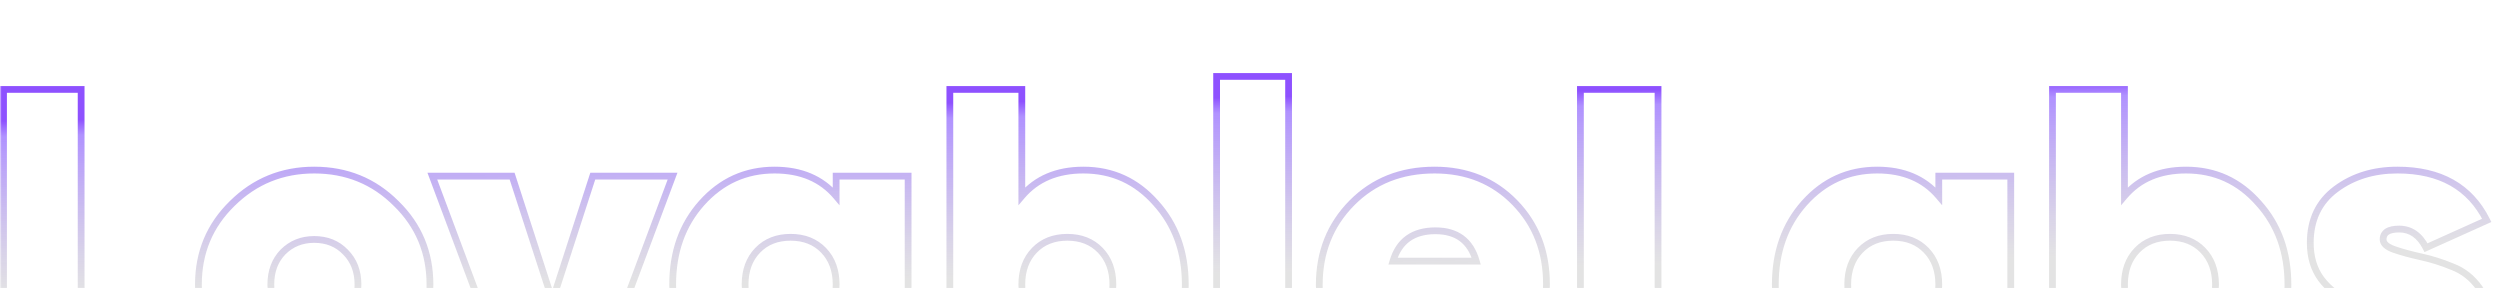 <svg width="738" height="85" viewBox="0 0 738 85" fill="none" xmlns="http://www.w3.org/2000/svg">
<g clip-path="url(#clip0_194_5)">
<mask id="path-1-outside-1_194_5" maskUnits="userSpaceOnUse" x="0" y="21" width="737" height="98" fill="black">
<rect fill="white" y="21" width="737" height="98"/>
<path d="M23.952 93.856H54.8V116H1.04V26.4H23.952V93.856ZM92.748 117.792C83.276 117.792 75.212 114.549 68.556 108.064C61.9 101.493 58.572 93.472 58.572 84C58.572 74.528 61.9 66.549 68.556 60.064C75.212 53.493 83.276 50.208 92.748 50.208C102.305 50.208 110.369 53.493 116.94 60.064C123.596 66.549 126.924 74.528 126.924 84C126.924 93.472 123.596 101.493 116.94 108.064C110.369 114.549 102.305 117.792 92.748 117.792ZM92.748 97.312C96.503 97.312 99.575 96.075 101.964 93.6C104.439 91.125 105.676 87.925 105.676 84C105.676 80.075 104.439 76.875 101.964 74.4C99.575 71.925 96.503 70.688 92.748 70.688C89.079 70.688 86.007 71.925 83.532 74.4C81.143 76.875 79.948 80.075 79.948 84C79.948 87.925 81.143 91.125 83.532 93.6C86.007 96.075 89.079 97.312 92.748 97.312ZM174.985 52H198.537L174.601 116H151.561L127.625 52H151.177L163.081 88.736L174.985 52ZM246.828 52H268.076V116H246.828V110.112C242.476 115.232 236.417 117.792 228.652 117.792C220.119 117.792 212.951 114.592 207.148 108.192C201.431 101.707 198.572 93.643 198.572 84C198.572 74.357 201.431 66.336 207.148 59.936C212.951 53.451 220.119 50.208 228.652 50.208C236.417 50.208 242.476 52.768 246.828 57.888V52ZM223.66 94.112C226.135 96.672 229.377 97.952 233.388 97.952C237.399 97.952 240.641 96.672 243.116 94.112C245.591 91.552 246.828 88.181 246.828 84C246.828 79.819 245.591 76.448 243.116 73.888C240.641 71.328 237.399 70.048 233.388 70.048C229.377 70.048 226.135 71.328 223.66 73.888C221.185 76.448 219.948 79.819 219.948 84C219.948 88.181 221.185 91.552 223.66 94.112ZM319.818 50.208C328.351 50.208 335.477 53.451 341.194 59.936C346.997 66.336 349.898 74.357 349.898 84C349.898 93.643 346.997 101.707 341.194 108.192C335.477 114.592 328.351 117.792 319.818 117.792C312.053 117.792 305.994 115.232 301.642 110.112V116H280.394V26.4H301.642V57.888C305.994 52.768 312.053 50.208 319.818 50.208ZM305.354 94.112C307.829 96.672 311.071 97.952 315.082 97.952C319.093 97.952 322.335 96.672 324.81 94.112C327.285 91.552 328.522 88.181 328.522 84C328.522 79.819 327.285 76.448 324.81 73.888C322.335 71.328 319.093 70.048 315.082 70.048C311.071 70.048 307.829 71.328 305.354 73.888C302.879 76.448 301.642 79.819 301.642 84C301.642 88.181 302.879 91.552 305.354 94.112ZM359.144 116V22.56H380.392V116H359.144ZM411.463 91.808C413.596 97.013 418.375 99.616 425.799 99.616C430.407 99.616 434.29 98.123 437.447 95.136L452.807 105.888C446.492 113.824 437.319 117.792 425.287 117.792C414.45 117.792 405.746 114.635 399.175 108.32C392.69 101.92 389.447 93.856 389.447 84.128C389.447 74.485 392.647 66.421 399.047 59.936C405.447 53.451 413.596 50.208 423.495 50.208C433.052 50.208 440.946 53.408 447.175 59.808C453.404 66.208 456.519 74.229 456.519 83.872C456.519 86.688 456.22 89.333 455.623 91.808H411.463ZM411.207 77.088H435.783C434.076 71.115 430.066 68.128 423.751 68.128C417.18 68.128 412.999 71.115 411.207 77.088ZM489.452 93.856H520.3V116H466.54V26.4H489.452V93.856ZM572.328 52H593.576V116H572.328V110.112C567.976 115.232 561.917 117.792 554.152 117.792C545.619 117.792 538.451 114.592 532.648 108.192C526.931 101.707 524.072 93.643 524.072 84C524.072 74.357 526.931 66.336 532.648 59.936C538.451 53.451 545.619 50.208 554.152 50.208C561.917 50.208 567.976 52.768 572.328 57.888V52ZM549.16 94.112C551.635 96.672 554.877 97.952 558.888 97.952C562.899 97.952 566.141 96.672 568.616 94.112C571.091 91.552 572.328 88.181 572.328 84C572.328 79.819 571.091 76.448 568.616 73.888C566.141 71.328 562.899 70.048 558.888 70.048C554.877 70.048 551.635 71.328 549.16 73.888C546.685 76.448 545.448 79.819 545.448 84C545.448 88.181 546.685 91.552 549.16 94.112ZM645.318 50.208C653.851 50.208 660.977 53.451 666.694 59.936C672.497 66.336 675.398 74.357 675.398 84C675.398 93.643 672.497 101.707 666.694 108.192C660.977 114.592 653.851 117.792 645.318 117.792C637.553 117.792 631.494 115.232 627.142 110.112V116H605.894V26.4H627.142V57.888C631.494 52.768 637.553 50.208 645.318 50.208ZM630.854 94.112C633.329 96.672 636.571 97.952 640.582 97.952C644.593 97.952 647.835 96.672 650.31 94.112C652.785 91.552 654.022 88.181 654.022 84C654.022 79.819 652.785 76.448 650.31 73.888C647.835 71.328 644.593 70.048 640.582 70.048C636.571 70.048 633.329 71.328 630.854 73.888C628.379 76.448 627.142 79.819 627.142 84C627.142 88.181 628.379 91.552 630.854 94.112ZM703.496 70.688C703.496 71.883 704.563 72.864 706.696 73.632C708.915 74.4 711.56 75.125 714.632 75.808C717.789 76.491 720.904 77.472 723.976 78.752C727.133 79.947 729.779 82.037 731.912 85.024C734.131 88.011 735.24 91.765 735.24 96.288C735.24 103.627 732.509 109.045 727.048 112.544C721.587 116.043 715.101 117.792 707.592 117.792C693.256 117.792 683.699 112.715 678.92 102.56L697.48 93.216C699.101 97.909 702.429 100.256 707.464 100.256C711.304 100.256 713.224 99.104 713.224 96.8C713.224 95.605 712.157 94.624 710.024 93.856C707.891 93.088 705.288 92.32 702.216 91.552C699.144 90.784 696.072 89.76 693 88.48C689.928 87.2 687.325 85.152 685.192 82.336C683.059 79.435 681.992 75.893 681.992 71.712C681.992 64.885 684.509 59.595 689.544 55.84C694.579 52.085 700.637 50.208 707.72 50.208C720.349 50.208 729.139 55.157 734.088 65.056L716.168 73.12C714.291 69.451 711.645 67.616 708.232 67.616C705.075 67.616 703.496 68.64 703.496 70.688Z"/>
</mask>
<path d="M23.952 93.856H22.952V94.856H23.952V93.856ZM54.8 93.856H55.8V92.856H54.8V93.856ZM54.8 116V117H55.8V116H54.8ZM1.04 116H0.04V117H1.04V116ZM1.04 26.4V25.4H0.04V26.4H1.04ZM23.952 26.4H24.952V25.4H23.952V26.4ZM23.952 93.856V94.856H54.8V93.856V92.856H23.952V93.856ZM54.8 93.856H53.8V116H54.8H55.8V93.856H54.8ZM54.8 116V115H1.04V116V117H54.8V116ZM1.04 116H2.04V26.4H1.04H0.04V116H1.04ZM1.04 26.4V27.4H23.952V26.4V25.4H1.04V26.4ZM23.952 26.4H22.952V93.856H23.952H24.952V26.4H23.952ZM68.556 108.064L67.853 108.776L67.858 108.78L68.556 108.064ZM68.556 60.064L69.254 60.78L69.258 60.776L68.556 60.064ZM116.94 60.064L116.233 60.771L116.242 60.78L116.94 60.064ZM116.94 108.064L117.642 108.776L117.643 108.776L116.94 108.064ZM101.964 93.6L101.257 92.893L101.251 92.899L101.245 92.905L101.964 93.6ZM101.964 74.4L101.245 75.095L101.251 75.101L101.257 75.107L101.964 74.4ZM83.532 74.4L82.825 73.693L82.819 73.699L82.813 73.705L83.532 74.4ZM83.532 93.6L82.813 94.295L82.819 94.301L82.825 94.307L83.532 93.6ZM92.748 117.792V116.792C83.531 116.792 75.719 113.647 69.254 107.348L68.556 108.064L67.858 108.78C74.705 115.451 83.021 118.792 92.748 118.792V117.792ZM68.556 108.064L69.258 107.352C62.796 100.972 59.572 93.208 59.572 84H58.572H57.572C57.572 93.736 61.004 102.014 67.853 108.776L68.556 108.064ZM58.572 84H59.572C59.572 74.792 62.795 67.073 69.254 60.78L68.556 60.064L67.858 59.348C61.005 66.025 57.572 74.264 57.572 84H58.572ZM68.556 60.064L69.258 60.776C75.725 54.392 83.535 51.208 92.748 51.208V50.208V49.208C83.017 49.208 74.699 52.594 67.853 59.352L68.556 60.064ZM92.748 50.208V51.208C102.049 51.208 109.856 54.394 116.233 60.771L116.94 60.064L117.647 59.357C110.883 52.593 102.562 49.208 92.748 49.208V50.208ZM116.94 60.064L116.242 60.78C122.701 67.073 125.924 74.792 125.924 84H126.924H127.924C127.924 74.264 124.491 66.025 117.638 59.348L116.94 60.064ZM126.924 84H125.924C125.924 93.208 122.7 100.972 116.237 107.352L116.94 108.064L117.643 108.776C124.492 102.014 127.924 93.736 127.924 84H126.924ZM116.94 108.064L116.238 107.352C109.861 113.646 102.053 116.792 92.748 116.792V117.792V118.792C102.558 118.792 110.877 115.453 117.642 108.776L116.94 108.064ZM92.748 97.312V98.312C96.746 98.312 100.087 96.983 102.683 94.295L101.964 93.6L101.245 92.905C99.062 95.166 96.259 96.312 92.748 96.312V97.312ZM101.964 93.6L102.671 94.307C105.357 91.621 106.676 88.155 106.676 84H105.676H104.676C104.676 87.695 103.52 90.629 101.257 92.893L101.964 93.6ZM105.676 84H106.676C106.676 79.845 105.357 76.379 102.671 73.693L101.964 74.4L101.257 75.107C103.52 77.371 104.676 80.305 104.676 84H105.676ZM101.964 74.4L102.683 73.705C100.087 71.017 96.746 69.688 92.748 69.688V70.688V71.688C96.259 71.688 99.062 72.834 101.245 75.095L101.964 74.4ZM92.748 70.688V69.688C88.828 69.688 85.497 71.021 82.825 73.693L83.532 74.4L84.239 75.107C86.516 72.83 89.33 71.688 92.748 71.688V70.688ZM83.532 74.4L82.813 73.705C80.218 76.393 78.948 79.855 78.948 84H79.948H80.948C80.948 80.294 82.068 77.356 84.251 75.095L83.532 74.4ZM79.948 84H78.948C78.948 88.145 80.218 91.607 82.813 94.295L83.532 93.6L84.251 92.905C82.068 90.644 80.948 87.706 80.948 84H79.948ZM83.532 93.6L82.825 94.307C85.497 96.979 88.828 98.312 92.748 98.312V97.312V96.312C89.33 96.312 86.516 95.17 84.239 92.893L83.532 93.6ZM174.985 52V51H174.258L174.034 51.692L174.985 52ZM198.537 52L199.474 52.35L199.979 51H198.537V52ZM174.601 116V117H175.295L175.538 116.35L174.601 116ZM151.561 116L150.624 116.35L150.867 117H151.561V116ZM127.625 52V51H126.183L126.688 52.35L127.625 52ZM151.177 52L152.128 51.692L151.904 51H151.177V52ZM163.081 88.736L162.13 89.044L163.081 91.98L164.032 89.044L163.081 88.736ZM174.985 52V53H198.537V52V51H174.985V52ZM198.537 52L197.6 51.65L173.664 115.65L174.601 116L175.538 116.35L199.474 52.35L198.537 52ZM174.601 116V115H151.561V116V117H174.601V116ZM151.561 116L152.498 115.65L128.562 51.65L127.625 52L126.688 52.35L150.624 116.35L151.561 116ZM127.625 52V53H151.177V52V51H127.625V52ZM151.177 52L150.226 52.308L162.13 89.044L163.081 88.736L164.032 88.428L152.128 51.692L151.177 52ZM163.081 88.736L164.032 89.044L175.936 52.308L174.985 52L174.034 51.692L162.13 88.428L163.081 88.736ZM246.828 52V51H245.828V52H246.828ZM268.076 52H269.076V51H268.076V52ZM268.076 116V117H269.076V116H268.076ZM246.828 116H245.828V117H246.828V116ZM246.828 110.112H247.828V107.391L246.066 109.464L246.828 110.112ZM207.148 108.192L206.398 108.853L206.407 108.864L207.148 108.192ZM207.148 59.936L206.403 59.269L206.402 59.27L207.148 59.936ZM246.828 57.888L246.066 58.536L247.828 60.608V57.888H246.828ZM243.116 94.112L242.397 93.417L242.397 93.417L243.116 94.112ZM243.116 73.888L242.397 74.583L242.397 74.583L243.116 73.888ZM246.828 52V53H268.076V52V51H246.828V52ZM268.076 52H267.076V116H268.076H269.076V52H268.076ZM268.076 116V115H246.828V116V117H268.076V116ZM246.828 116H247.828V110.112H246.828H245.828V116H246.828ZM246.828 110.112L246.066 109.464C241.935 114.325 236.175 116.792 228.652 116.792V117.792V118.792C236.66 118.792 243.017 116.139 247.59 110.76L246.828 110.112ZM228.652 117.792V116.792C220.405 116.792 213.505 113.714 207.889 107.52L207.148 108.192L206.407 108.864C212.397 115.47 219.832 118.792 228.652 118.792V117.792ZM207.148 108.192L207.898 107.531C202.361 101.249 199.572 93.429 199.572 84H198.572H197.572C197.572 93.856 200.501 102.164 206.398 108.853L207.148 108.192ZM198.572 84H199.572C199.572 74.57 202.361 66.796 207.894 60.602L207.148 59.936L206.402 59.27C200.501 65.876 197.572 74.144 197.572 84H198.572ZM207.148 59.936L207.893 60.603C213.51 54.325 220.41 51.208 228.652 51.208V50.208V49.208C219.828 49.208 212.391 52.577 206.403 59.269L207.148 59.936ZM228.652 50.208V51.208C236.175 51.208 241.935 53.675 246.066 58.536L246.828 57.888L247.59 57.24C243.017 51.861 236.66 49.208 228.652 49.208V50.208ZM246.828 57.888H247.828V52H246.828H245.828V57.888H246.828ZM223.66 94.112L222.941 94.807C225.629 97.587 229.144 98.952 233.388 98.952V97.952V96.952C229.611 96.952 226.641 95.757 224.379 93.417L223.66 94.112ZM233.388 97.952V98.952C237.632 98.952 241.147 97.587 243.835 94.807L243.116 94.112L242.397 93.417C240.135 95.757 237.165 96.952 233.388 96.952V97.952ZM243.116 94.112L243.835 94.807C246.521 92.028 247.828 88.392 247.828 84H246.828H245.828C245.828 87.971 244.66 91.076 242.397 93.417L243.116 94.112ZM246.828 84H247.828C247.828 79.608 246.521 75.972 243.835 73.193L243.116 73.888L242.397 74.583C244.66 76.924 245.828 80.029 245.828 84H246.828ZM243.116 73.888L243.835 73.193C241.147 70.413 237.632 69.048 233.388 69.048V70.048V71.048C237.165 71.048 240.135 72.243 242.397 74.583L243.116 73.888ZM233.388 70.048V69.048C229.144 69.048 225.629 70.413 222.941 73.193L223.66 73.888L224.379 74.583C226.641 72.243 229.611 71.048 233.388 71.048V70.048ZM223.66 73.888L222.941 73.193C220.255 75.972 218.948 79.608 218.948 84H219.948H220.948C220.948 80.029 222.116 76.924 224.379 74.583L223.66 73.888ZM219.948 84H218.948C218.948 88.392 220.255 92.028 222.941 94.807L223.66 94.112L224.379 93.417C222.116 91.076 220.948 87.971 220.948 84H219.948ZM341.194 59.936L340.444 60.597L340.453 60.608L341.194 59.936ZM341.194 108.192L340.449 107.525L340.448 107.526L341.194 108.192ZM301.642 110.112L302.404 109.464L300.642 107.391V110.112H301.642ZM301.642 116V117H302.642V116H301.642ZM280.394 116H279.394V117H280.394V116ZM280.394 26.4V25.4H279.394V26.4H280.394ZM301.642 26.4H302.642V25.4H301.642V26.4ZM301.642 57.888H300.642V60.608L302.404 58.536L301.642 57.888ZM324.81 94.112L324.091 93.417L324.091 93.417L324.81 94.112ZM324.81 73.888L324.091 74.583L324.091 74.583L324.81 73.888ZM319.818 50.208V51.208C328.06 51.208 334.914 54.324 340.444 60.597L341.194 59.936L341.944 59.275C336.04 52.577 328.643 49.208 319.818 49.208V50.208ZM341.194 59.936L340.453 60.608C346.069 66.802 348.898 74.575 348.898 84H349.898H350.898C350.898 74.14 347.924 65.87 341.935 59.264L341.194 59.936ZM349.898 84H348.898C348.898 93.425 346.069 101.244 340.449 107.525L341.194 108.192L341.939 108.859C347.924 102.17 350.898 93.86 350.898 84H349.898ZM341.194 108.192L340.448 107.526C334.919 113.715 328.065 116.792 319.818 116.792V117.792V118.792C328.638 118.792 336.034 115.469 341.94 108.858L341.194 108.192ZM319.818 117.792V116.792C312.295 116.792 306.535 114.325 302.404 109.464L301.642 110.112L300.88 110.76C305.453 116.139 311.81 118.792 319.818 118.792V117.792ZM301.642 110.112H300.642V116H301.642H302.642V110.112H301.642ZM301.642 116V115H280.394V116V117H301.642V116ZM280.394 116H281.394V26.4H280.394H279.394V116H280.394ZM280.394 26.4V27.4H301.642V26.4V25.4H280.394V26.4ZM301.642 26.4H300.642V57.888H301.642H302.642V26.4H301.642ZM301.642 57.888L302.404 58.536C306.535 53.675 312.295 51.208 319.818 51.208V50.208V49.208C311.81 49.208 305.453 51.861 300.88 57.24L301.642 57.888ZM305.354 94.112L304.635 94.807C307.323 97.587 310.838 98.952 315.082 98.952V97.952V96.952C311.305 96.952 308.335 95.757 306.073 93.417L305.354 94.112ZM315.082 97.952V98.952C319.326 98.952 322.841 97.587 325.529 94.807L324.81 94.112L324.091 93.417C321.829 95.757 318.859 96.952 315.082 96.952V97.952ZM324.81 94.112L325.529 94.807C328.215 92.028 329.522 88.392 329.522 84H328.522H327.522C327.522 87.971 326.354 91.076 324.091 93.417L324.81 94.112ZM328.522 84H329.522C329.522 79.608 328.215 75.972 325.529 73.193L324.81 73.888L324.091 74.583C326.354 76.924 327.522 80.029 327.522 84H328.522ZM324.81 73.888L325.529 73.193C322.841 70.413 319.326 69.048 315.082 69.048V70.048V71.048C318.859 71.048 321.829 72.243 324.091 74.583L324.81 73.888ZM315.082 70.048V69.048C310.838 69.048 307.323 70.413 304.635 73.193L305.354 73.888L306.073 74.583C308.335 72.243 311.305 71.048 315.082 71.048V70.048ZM305.354 73.888L304.635 73.193C301.949 75.972 300.642 79.608 300.642 84H301.642H302.642C302.642 80.029 303.81 76.924 306.073 74.583L305.354 73.888ZM301.642 84H300.642C300.642 88.392 301.949 92.028 304.635 94.807L305.354 94.112L306.073 93.417C303.81 91.076 302.642 87.971 302.642 84H301.642ZM359.144 116H358.144V117H359.144V116ZM359.144 22.56V21.56H358.144V22.56H359.144ZM380.392 22.56H381.392V21.56H380.392V22.56ZM380.392 116V117H381.392V116H380.392ZM359.144 116H360.144V22.56H359.144H358.144V116H359.144ZM359.144 22.56V23.56H380.392V22.56V21.56H359.144V22.56ZM380.392 22.56H379.392V116H380.392H381.392V22.56H380.392ZM380.392 116V115H359.144V116V117H380.392V116ZM411.463 91.808V90.808H409.972L410.538 92.187L411.463 91.808ZM437.447 95.136L438.02 94.317L437.352 93.849L436.76 94.409L437.447 95.136ZM452.807 105.888L453.59 106.511L454.252 105.679L453.38 105.069L452.807 105.888ZM399.175 108.32L398.473 109.032L398.482 109.041L399.175 108.32ZM399.047 59.936L398.335 59.234L398.335 59.234L399.047 59.936ZM447.175 59.808L446.458 60.505L447.175 59.808ZM455.623 91.808V92.808H456.41L456.595 92.043L455.623 91.808ZM411.207 77.088L410.249 76.801L409.863 78.088H411.207V77.088ZM435.783 77.088V78.088H437.109L436.745 76.813L435.783 77.088ZM411.463 91.808L410.538 92.187C411.688 94.995 413.57 97.127 416.169 98.542C418.749 99.947 421.978 100.616 425.799 100.616V99.616V98.616C422.196 98.616 419.324 97.983 417.125 96.786C414.945 95.598 413.371 93.826 412.388 91.429L411.463 91.808ZM425.799 99.616V100.616C430.646 100.616 434.779 99.036 438.134 95.862L437.447 95.136L436.76 94.409C433.8 97.209 430.168 98.616 425.799 98.616V99.616ZM437.447 95.136L436.874 95.955L452.234 106.707L452.807 105.888L453.38 105.069L438.02 94.317L437.447 95.136ZM452.807 105.888L452.024 105.265C445.936 112.917 437.078 116.792 425.287 116.792V117.792V118.792C437.56 118.792 447.049 114.731 453.59 106.511L452.807 105.888ZM425.287 117.792V116.792C414.656 116.792 406.218 113.702 399.868 107.599L399.175 108.32L398.482 109.041C405.273 115.568 414.243 118.792 425.287 118.792V117.792ZM399.175 108.32L399.877 107.608C393.596 101.41 390.447 93.609 390.447 84.128H389.447H388.447C388.447 94.103 391.783 102.43 398.473 109.032L399.175 108.32ZM389.447 84.128H390.447C390.447 74.731 393.555 66.925 399.759 60.638L399.047 59.936L398.335 59.234C391.739 65.918 388.447 74.239 388.447 84.128H389.447ZM399.047 59.936L399.759 60.638C405.954 54.361 413.838 51.208 423.495 51.208V50.208V49.208C413.354 49.208 404.94 52.54 398.335 59.234L399.047 59.936ZM423.495 50.208V51.208C432.803 51.208 440.432 54.313 446.458 60.505L447.175 59.808L447.892 59.111C441.46 52.502 433.301 49.208 423.495 49.208V50.208ZM447.175 59.808L446.458 60.505C452.491 66.703 455.519 74.467 455.519 83.872H456.519H457.519C457.519 73.992 454.318 65.713 447.892 59.111L447.175 59.808ZM456.519 83.872H455.519C455.519 86.617 455.228 89.183 454.651 91.573L455.623 91.808L456.595 92.043C457.213 89.484 457.519 86.759 457.519 83.872H456.519ZM455.623 91.808V90.808H411.463V91.808V92.808H455.623V91.808ZM411.207 77.088V78.088H435.783V77.088V76.088H411.207V77.088ZM435.783 77.088L436.745 76.813C435.846 73.668 434.313 71.219 432.092 69.566C429.874 67.914 427.066 67.128 423.751 67.128V68.128V69.128C426.75 69.128 429.106 69.836 430.898 71.17C432.688 72.503 434.014 74.535 434.821 77.363L435.783 77.088ZM423.751 68.128V67.128C420.315 67.128 417.408 67.91 415.106 69.554C412.799 71.202 411.195 73.648 410.249 76.801L411.207 77.088L412.165 77.375C413.011 74.554 414.394 72.52 416.268 71.182C418.147 69.84 420.616 69.128 423.751 69.128V68.128ZM489.452 93.856H488.452V94.856H489.452V93.856ZM520.3 93.856H521.3V92.856H520.3V93.856ZM520.3 116V117H521.3V116H520.3ZM466.54 116H465.54V117H466.54V116ZM466.54 26.4V25.4H465.54V26.4H466.54ZM489.452 26.4H490.452V25.4H489.452V26.4ZM489.452 93.856V94.856H520.3V93.856V92.856H489.452V93.856ZM520.3 93.856H519.3V116H520.3H521.3V93.856H520.3ZM520.3 116V115H466.54V116V117H520.3V116ZM466.54 116H467.54V26.4H466.54H465.54V116H466.54ZM466.54 26.4V27.4H489.452V26.4V25.4H466.54V26.4ZM489.452 26.4H488.452V93.856H489.452H490.452V26.4H489.452ZM572.328 52V51H571.328V52H572.328ZM593.576 52H594.576V51H593.576V52ZM593.576 116V117H594.576V116H593.576ZM572.328 116H571.328V117H572.328V116ZM572.328 110.112H573.328V107.391L571.566 109.464L572.328 110.112ZM532.648 108.192L531.898 108.853L531.907 108.864L532.648 108.192ZM532.648 59.936L531.903 59.269L531.902 59.27L532.648 59.936ZM572.328 57.888L571.566 58.536L573.328 60.608V57.888H572.328ZM568.616 94.112L567.897 93.417L567.897 93.417L568.616 94.112ZM568.616 73.888L567.897 74.583L567.897 74.583L568.616 73.888ZM572.328 52V53H593.576V52V51H572.328V52ZM593.576 52H592.576V116H593.576H594.576V52H593.576ZM593.576 116V115H572.328V116V117H593.576V116ZM572.328 116H573.328V110.112H572.328H571.328V116H572.328ZM572.328 110.112L571.566 109.464C567.435 114.325 561.675 116.792 554.152 116.792V117.792V118.792C562.16 118.792 568.517 116.139 573.09 110.76L572.328 110.112ZM554.152 117.792V116.792C545.905 116.792 539.005 113.714 533.389 107.52L532.648 108.192L531.907 108.864C537.897 115.47 545.332 118.792 554.152 118.792V117.792ZM532.648 108.192L533.398 107.531C527.861 101.249 525.072 93.429 525.072 84H524.072H523.072C523.072 93.856 526.001 102.164 531.898 108.853L532.648 108.192ZM524.072 84H525.072C525.072 74.57 527.861 66.796 533.394 60.602L532.648 59.936L531.902 59.27C526.001 65.876 523.072 74.144 523.072 84H524.072ZM532.648 59.936L533.393 60.603C539.01 54.325 545.91 51.208 554.152 51.208V50.208V49.208C545.328 49.208 537.891 52.577 531.903 59.269L532.648 59.936ZM554.152 50.208V51.208C561.675 51.208 567.435 53.675 571.566 58.536L572.328 57.888L573.09 57.24C568.517 51.861 562.16 49.208 554.152 49.208V50.208ZM572.328 57.888H573.328V52H572.328H571.328V57.888H572.328ZM549.16 94.112L548.441 94.807C551.129 97.587 554.644 98.952 558.888 98.952V97.952V96.952C555.111 96.952 552.141 95.757 549.879 93.417L549.16 94.112ZM558.888 97.952V98.952C563.132 98.952 566.647 97.587 569.335 94.807L568.616 94.112L567.897 93.417C565.635 95.757 562.665 96.952 558.888 96.952V97.952ZM568.616 94.112L569.335 94.807C572.021 92.028 573.328 88.392 573.328 84H572.328H571.328C571.328 87.971 570.16 91.076 567.897 93.417L568.616 94.112ZM572.328 84H573.328C573.328 79.608 572.021 75.972 569.335 73.193L568.616 73.888L567.897 74.583C570.16 76.924 571.328 80.029 571.328 84H572.328ZM568.616 73.888L569.335 73.193C566.647 70.413 563.132 69.048 558.888 69.048V70.048V71.048C562.665 71.048 565.635 72.243 567.897 74.583L568.616 73.888ZM558.888 70.048V69.048C554.644 69.048 551.129 70.413 548.441 73.193L549.16 73.888L549.879 74.583C552.141 72.243 555.111 71.048 558.888 71.048V70.048ZM549.16 73.888L548.441 73.193C545.755 75.972 544.448 79.608 544.448 84H545.448H546.448C546.448 80.029 547.616 76.924 549.879 74.583L549.16 73.888ZM545.448 84H544.448C544.448 88.392 545.755 92.028 548.441 94.807L549.16 94.112L549.879 93.417C547.616 91.076 546.448 87.971 546.448 84H545.448ZM666.694 59.936L665.944 60.597L665.953 60.608L666.694 59.936ZM666.694 108.192L665.949 107.525L665.948 107.526L666.694 108.192ZM627.142 110.112L627.904 109.464L626.142 107.391V110.112H627.142ZM627.142 116V117H628.142V116H627.142ZM605.894 116H604.894V117H605.894V116ZM605.894 26.4V25.4H604.894V26.4H605.894ZM627.142 26.4H628.142V25.4H627.142V26.4ZM627.142 57.888H626.142V60.608L627.904 58.536L627.142 57.888ZM650.31 94.112L649.591 93.417L649.591 93.417L650.31 94.112ZM650.31 73.888L649.591 74.583L649.591 74.583L650.31 73.888ZM645.318 50.208V51.208C653.56 51.208 660.414 54.324 665.944 60.597L666.694 59.936L667.444 59.275C661.54 52.577 654.143 49.208 645.318 49.208V50.208ZM666.694 59.936L665.953 60.608C671.569 66.802 674.398 74.575 674.398 84H675.398H676.398C676.398 74.14 673.424 65.87 667.435 59.264L666.694 59.936ZM675.398 84H674.398C674.398 93.425 671.569 101.244 665.949 107.525L666.694 108.192L667.439 108.859C673.424 102.17 676.398 93.86 676.398 84H675.398ZM666.694 108.192L665.948 107.526C660.419 113.715 653.565 116.792 645.318 116.792V117.792V118.792C654.138 118.792 661.534 115.469 667.44 108.858L666.694 108.192ZM645.318 117.792V116.792C637.795 116.792 632.035 114.325 627.904 109.464L627.142 110.112L626.38 110.76C630.953 116.139 637.31 118.792 645.318 118.792V117.792ZM627.142 110.112H626.142V116H627.142H628.142V110.112H627.142ZM627.142 116V115H605.894V116V117H627.142V116ZM605.894 116H606.894V26.4H605.894H604.894V116H605.894ZM605.894 26.4V27.4H627.142V26.4V25.4H605.894V26.4ZM627.142 26.4H626.142V57.888H627.142H628.142V26.4H627.142ZM627.142 57.888L627.904 58.536C632.035 53.675 637.795 51.208 645.318 51.208V50.208V49.208C637.31 49.208 630.953 51.861 626.38 57.24L627.142 57.888ZM630.854 94.112L630.135 94.807C632.823 97.587 636.338 98.952 640.582 98.952V97.952V96.952C636.805 96.952 633.835 95.757 631.573 93.417L630.854 94.112ZM640.582 97.952V98.952C644.826 98.952 648.341 97.587 651.029 94.807L650.31 94.112L649.591 93.417C647.329 95.757 644.359 96.952 640.582 96.952V97.952ZM650.31 94.112L651.029 94.807C653.715 92.028 655.022 88.392 655.022 84H654.022H653.022C653.022 87.971 651.854 91.076 649.591 93.417L650.31 94.112ZM654.022 84H655.022C655.022 79.608 653.715 75.972 651.029 73.193L650.31 73.888L649.591 74.583C651.854 76.924 653.022 80.029 653.022 84H654.022ZM650.31 73.888L651.029 73.193C648.341 70.413 644.826 69.048 640.582 69.048V70.048V71.048C644.359 71.048 647.329 72.243 649.591 74.583L650.31 73.888ZM640.582 70.048V69.048C636.338 69.048 632.823 70.413 630.135 73.193L630.854 73.888L631.573 74.583C633.835 72.243 636.805 71.048 640.582 71.048V70.048ZM630.854 73.888L630.135 73.193C627.449 75.972 626.142 79.608 626.142 84H627.142H628.142C628.142 80.029 629.31 76.924 631.573 74.583L630.854 73.888ZM627.142 84H626.142C626.142 88.392 627.449 92.028 630.135 94.807L630.854 94.112L631.573 93.417C629.31 91.076 628.142 87.971 628.142 84H627.142ZM706.696 73.632L706.357 74.573L706.369 74.577L706.696 73.632ZM714.632 75.808L714.415 76.784L714.421 76.785L714.632 75.808ZM723.976 78.752L723.591 79.675L723.607 79.681L723.622 79.687L723.976 78.752ZM731.912 85.024L731.098 85.605L731.104 85.613L731.109 85.62L731.912 85.024ZM727.048 112.544L727.587 113.386L727.587 113.386L727.048 112.544ZM678.92 102.56L678.47 101.667L677.601 102.105L678.015 102.986L678.92 102.56ZM697.48 93.216L698.425 92.889L698.052 91.809L697.03 92.323L697.48 93.216ZM702.216 91.552L702.459 90.582L702.459 90.582L702.216 91.552ZM693 88.48L692.615 89.403L692.615 89.403L693 88.48ZM685.192 82.336L684.386 82.928L684.391 82.934L684.395 82.94L685.192 82.336ZM689.544 55.84L688.946 55.038L688.946 55.038L689.544 55.84ZM734.088 65.056L734.498 65.968L735.448 65.54L734.982 64.609L734.088 65.056ZM716.168 73.12L715.278 73.576L715.711 74.422L716.578 74.032L716.168 73.12ZM703.496 70.688H702.496C702.496 71.624 702.927 72.42 703.619 73.056C704.29 73.673 705.228 74.166 706.357 74.573L706.696 73.632L707.035 72.691C706.03 72.329 705.369 71.948 704.973 71.584C704.598 71.239 704.496 70.947 704.496 70.688H703.496ZM706.696 73.632L706.369 74.577C708.633 75.361 711.317 76.096 714.415 76.784L714.632 75.808L714.849 74.832C711.803 74.155 709.196 73.439 707.023 72.687L706.696 73.632ZM714.632 75.808L714.421 76.785C717.517 77.455 720.574 78.418 723.591 79.675L723.976 78.752L724.361 77.829C721.234 76.526 718.062 75.526 714.843 74.831L714.632 75.808ZM723.976 78.752L723.622 79.687C726.578 80.806 729.069 82.765 731.098 85.605L731.912 85.024L732.726 84.443C730.488 81.31 727.688 79.088 724.33 77.817L723.976 78.752ZM731.912 85.024L731.109 85.62C733.174 88.4 734.24 91.933 734.24 96.288H735.24H736.24C736.24 91.598 735.087 87.621 732.715 84.428L731.912 85.024ZM735.24 96.288H734.24C734.24 103.339 731.641 108.414 726.509 111.702L727.048 112.544L727.587 113.386C733.378 109.677 736.24 103.915 736.24 96.288H735.24ZM727.048 112.544L726.509 111.702C721.232 115.082 714.941 116.792 707.592 116.792V117.792V118.792C715.262 118.792 721.941 117.003 727.587 113.386L727.048 112.544ZM707.592 117.792V116.792C700.536 116.792 694.736 115.542 690.141 113.101C685.561 110.668 682.126 107.024 679.825 102.134L678.92 102.56L678.015 102.986C680.493 108.251 684.226 112.223 689.203 114.867C694.165 117.503 700.312 118.792 707.592 118.792V117.792ZM678.92 102.56L679.37 103.453L697.93 94.109L697.48 93.216L697.03 92.323L678.47 101.667L678.92 102.56ZM697.48 93.216L696.535 93.543C697.399 96.043 698.746 97.995 700.616 99.313C702.485 100.631 704.79 101.256 707.464 101.256V100.256V99.256C705.104 99.256 703.227 98.708 701.768 97.679C700.31 96.651 699.183 95.082 698.425 92.889L697.48 93.216ZM707.464 100.256V101.256C709.451 101.256 711.108 100.964 712.298 100.249C713.57 99.486 714.224 98.291 714.224 96.8H713.224H712.224C712.224 97.613 711.918 98.146 711.27 98.534C710.54 98.972 709.317 99.256 707.464 99.256V100.256ZM713.224 96.8H714.224C714.224 95.864 713.793 95.068 713.101 94.432C712.43 93.815 711.492 93.322 710.363 92.915L710.024 93.856L709.685 94.797C710.69 95.159 711.351 95.54 711.747 95.904C712.122 96.249 712.224 96.541 712.224 96.8H713.224ZM710.024 93.856L710.363 92.915C708.188 92.132 705.551 91.355 702.459 90.582L702.216 91.552L701.973 92.522C705.025 93.285 707.593 94.044 709.685 94.797L710.024 93.856ZM702.216 91.552L702.459 90.582C699.437 89.827 696.413 88.819 693.385 87.557L693 88.48L692.615 89.403C695.731 90.701 698.851 91.741 701.973 92.522L702.216 91.552ZM693 88.48L693.385 87.557C690.486 86.349 688.022 84.416 685.989 81.732L685.192 82.336L684.395 82.94C686.628 85.888 689.37 88.051 692.615 89.403L693 88.48ZM685.192 82.336L685.998 81.744C684.01 79.041 682.992 75.716 682.992 71.712H681.992H680.992C680.992 76.071 682.107 79.829 684.386 82.928L685.192 82.336ZM681.992 71.712H682.992C682.992 65.169 685.385 60.189 690.142 56.642L689.544 55.84L688.946 55.038C683.634 59 680.992 64.601 680.992 71.712H681.992ZM689.544 55.84L690.142 56.642C694.982 53.032 700.824 51.208 707.72 51.208V50.208V49.208C700.451 49.208 694.175 51.139 688.946 55.038L689.544 55.84ZM707.72 50.208V51.208C713.905 51.208 719.082 52.42 723.293 54.791C727.497 57.159 730.799 60.714 733.194 65.503L734.088 65.056L734.982 64.609C732.428 59.499 728.86 55.631 724.275 53.049C719.697 50.471 714.164 49.208 707.72 49.208V50.208ZM734.088 65.056L733.678 64.144L715.758 72.208L716.168 73.12L716.578 74.032L734.498 65.968L734.088 65.056ZM716.168 73.12L717.058 72.665C715.053 68.745 712.106 66.616 708.232 66.616V67.616V68.616C711.184 68.616 713.529 70.157 715.278 73.576L716.168 73.12ZM708.232 67.616V66.616C706.577 66.616 705.163 66.879 704.136 67.545C703.034 68.26 702.496 69.361 702.496 70.688H703.496H704.496C704.496 69.967 704.748 69.532 705.224 69.223C705.775 68.865 706.729 68.616 708.232 68.616V67.616Z" fill="url(#paint0_linear_194_5)" mask="url(#path-1-outside-1_194_5)"/>
</g>
<defs>
<linearGradient id="paint0_linear_194_5" x1="353" y1="81" x2="352" y2="29" gradientUnits="userSpaceOnUse">
<stop stop-color="#D2D2D2" stop-opacity="0.61"/>
<stop offset="0.913" stop-color="#A684FF" stop-opacity="0.89"/>
<stop offset="1" stop-color="#8E51FF"/>
</linearGradient>
<clipPath id="clip0_194_5">
<rect width="738" height="85" fill="white"/>
</clipPath>
</defs>
</svg>
